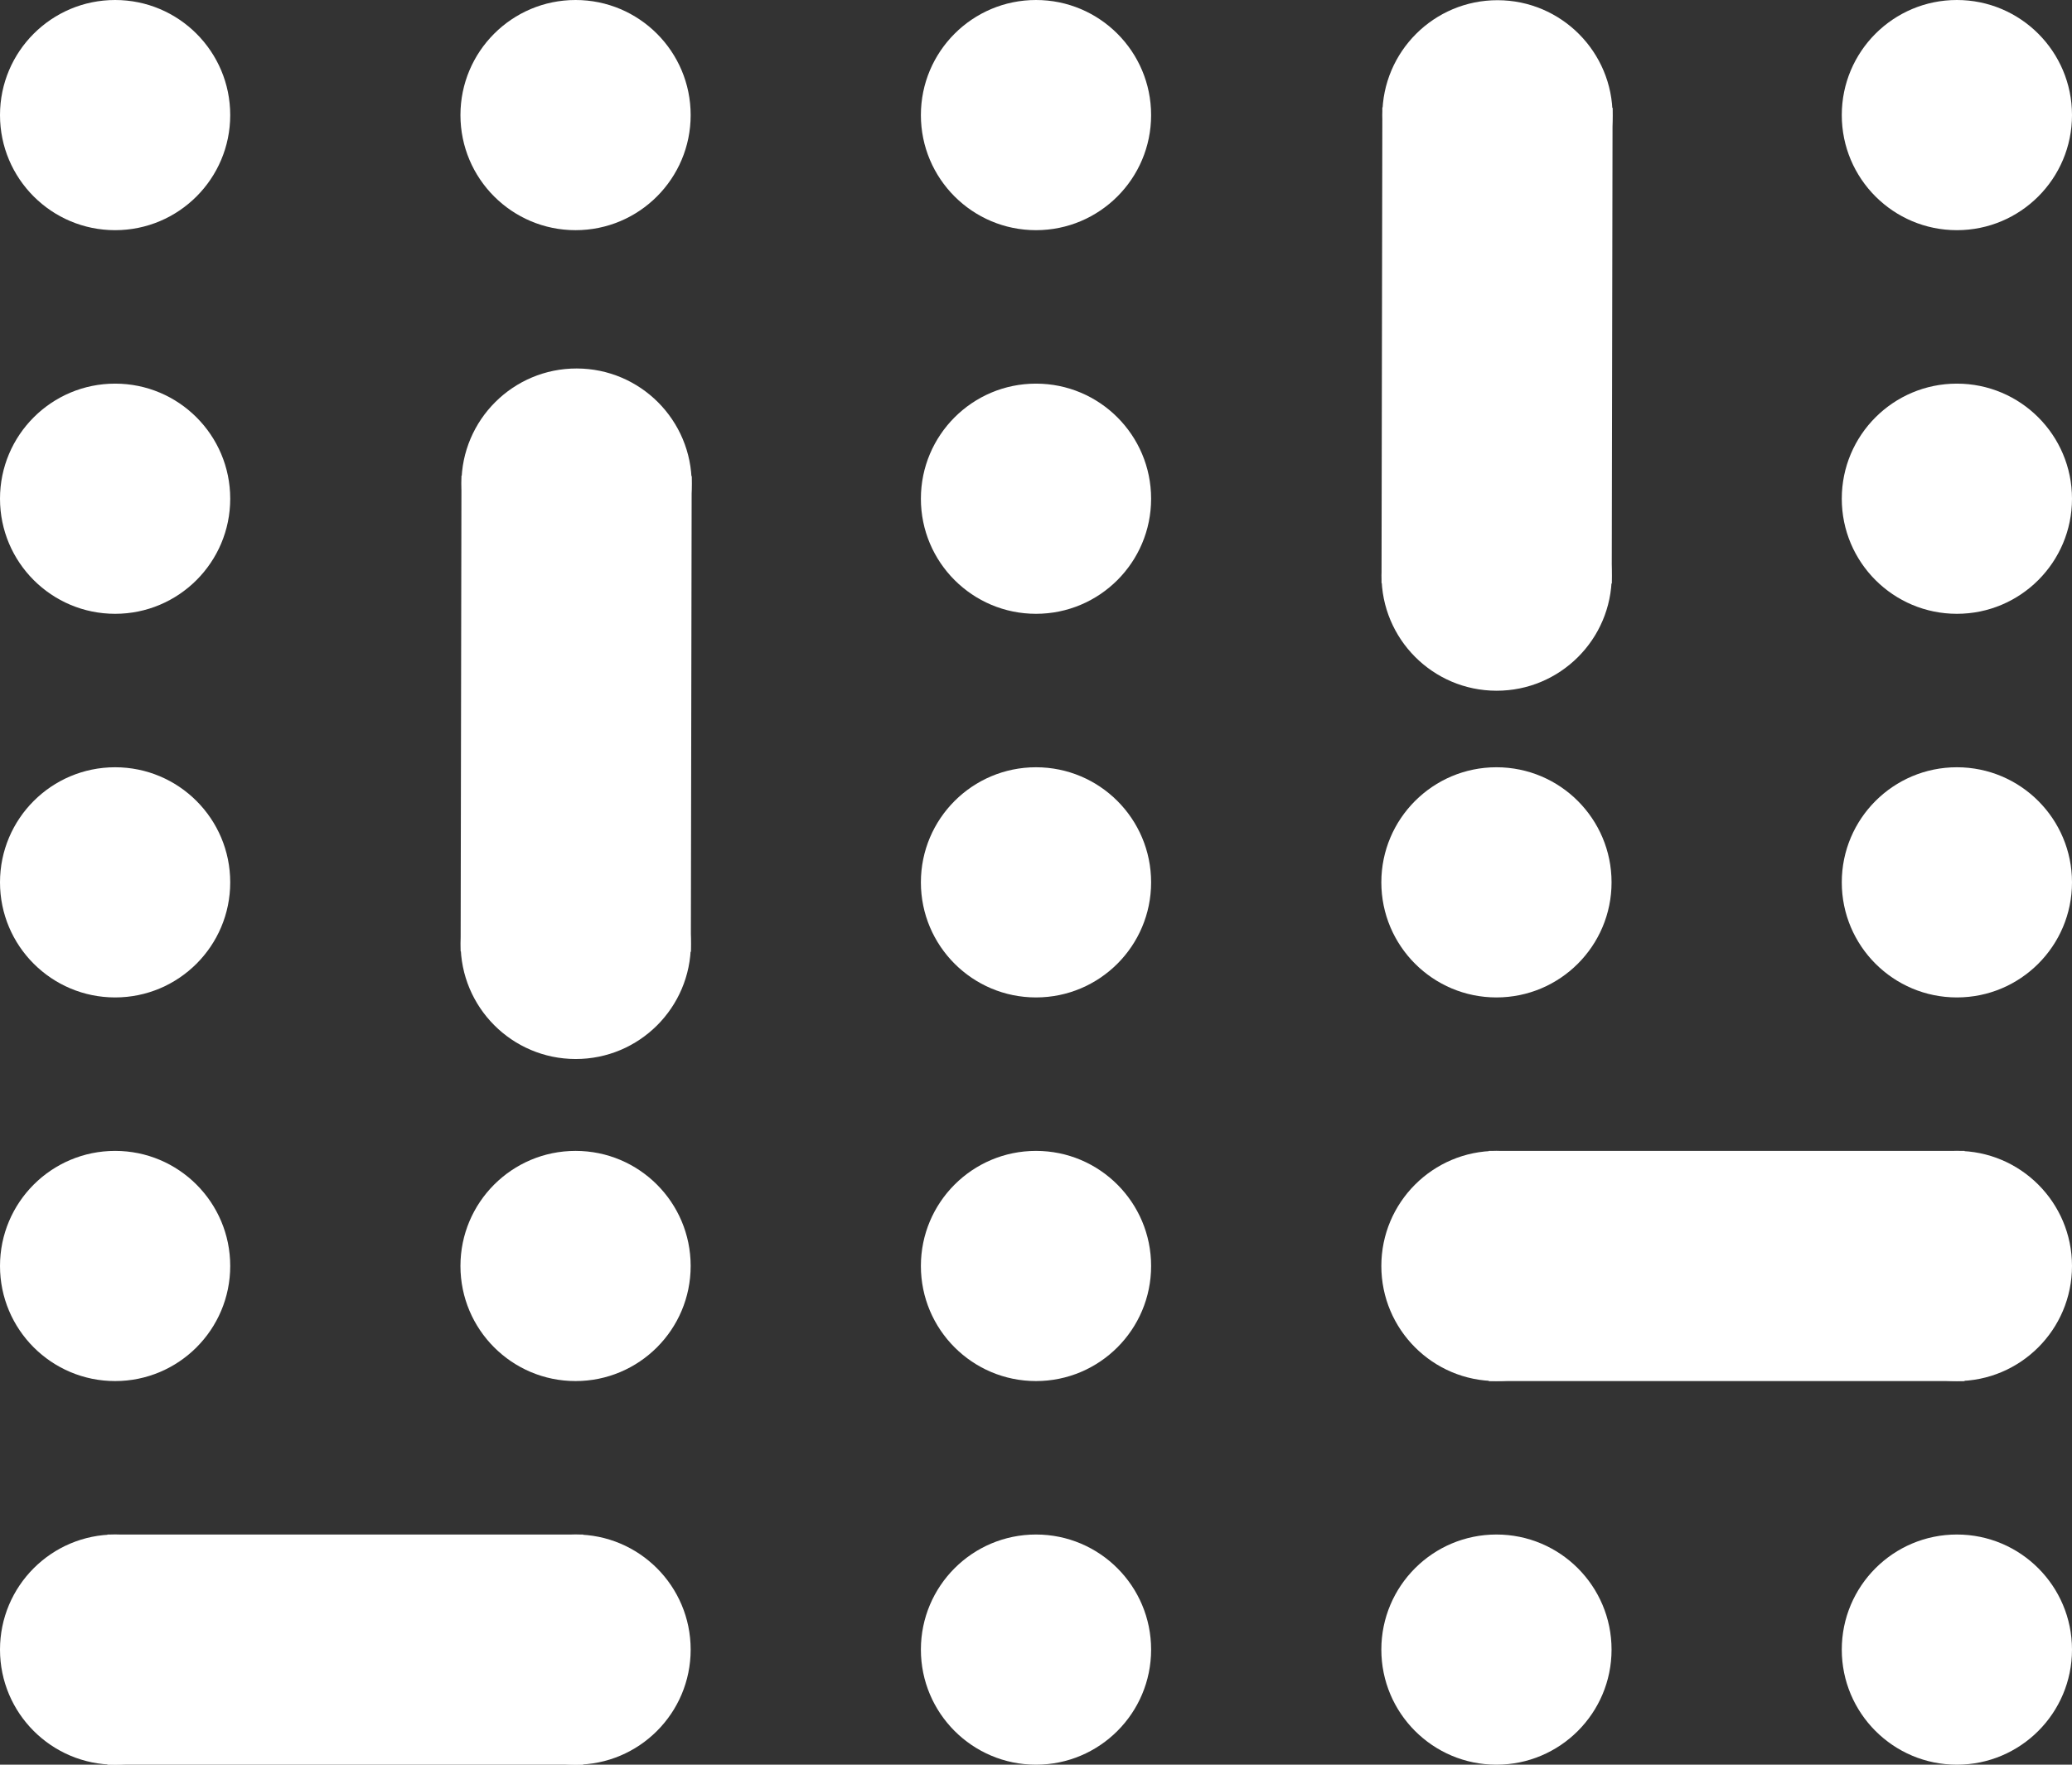 <svg width="135" height="115" viewBox="0 0 135 115" fill="none" xmlns="http://www.w3.org/2000/svg">
<rect x="0" y="0" width="135" height="115" fill="#333333" stroke="none"/>
<circle cx="7.5" cy="7.5" r="7.5" fill="white"/>
<circle cx="7.5" cy="32.5" r="7.5" fill="white"/>
<circle cx="7.5" cy="57.5" r="7.5" fill="white"/>
<circle cx="7.5" cy="82.5" r="7.5" fill="white"/>
<circle cx="37.5" cy="7.5" r="7.5" fill="white"/>
<circle cx="37.5" cy="82.5" r="7.5" fill="white"/>
<circle cx="67.5" cy="7.5" r="7.5" fill="white"/>
<circle cx="67.5" cy="32.5" r="7.5" fill="white"/>
<circle cx="67.5" cy="57.5" r="7.5" fill="white"/>
<circle cx="67.5" cy="82.5" r="7.5" fill="white"/>
<circle cx="67.5" cy="107.5" r="7.5" fill="white"/>
<circle cx="97.5" cy="57.5" r="7.5" fill="white"/>
<circle cx="127.5" cy="7.5" r="7.5" fill="white"/>
<circle cx="127.5" cy="32.5" r="7.5" fill="white"/>
<circle cx="127.5" cy="57.5" r="7.5" fill="white"/>
<circle cx="127.5" cy="82.5" r="7.5" fill="white"/>
<circle cx="97.5" cy="82.5" r="7.5" fill="white"/>
<rect x="97" y="75" width="31" height="15" fill="white"/>
<circle cx="37.5" cy="107.5" r="7.5" fill="white"/>
<circle cx="7.5" cy="107.5" r="7.5" fill="white"/>
<rect x="7" y="100" width="31" height="15" fill="white"/>
<circle cx="127.5" cy="107.5" r="7.5" fill="white"/>
<circle cx="97.5" cy="107.5" r="7.5" fill="white"/>
<circle cx="37.566" cy="31.513" r="7.5" transform="rotate(-89.9 37.566 31.513)" fill="white"/>
<circle cx="37.513" cy="61.513" r="7.5" transform="rotate(-89.9 37.513 61.513)" fill="white"/>
<rect x="30.012" y="62" width="31" height="15" transform="rotate(-89.9 30.012 62)" fill="white"/>
<circle cx="97.566" cy="7.513" r="7.5" transform="rotate(-89.9 97.566 7.513)" fill="white"/>
<circle cx="97.513" cy="37.513" r="7.5" transform="rotate(-89.9 97.513 37.513)" fill="white"/>
<rect x="90.012" y="38" width="31" height="15" transform="rotate(-89.9 90.012 38)" fill="white"/>
</svg>
